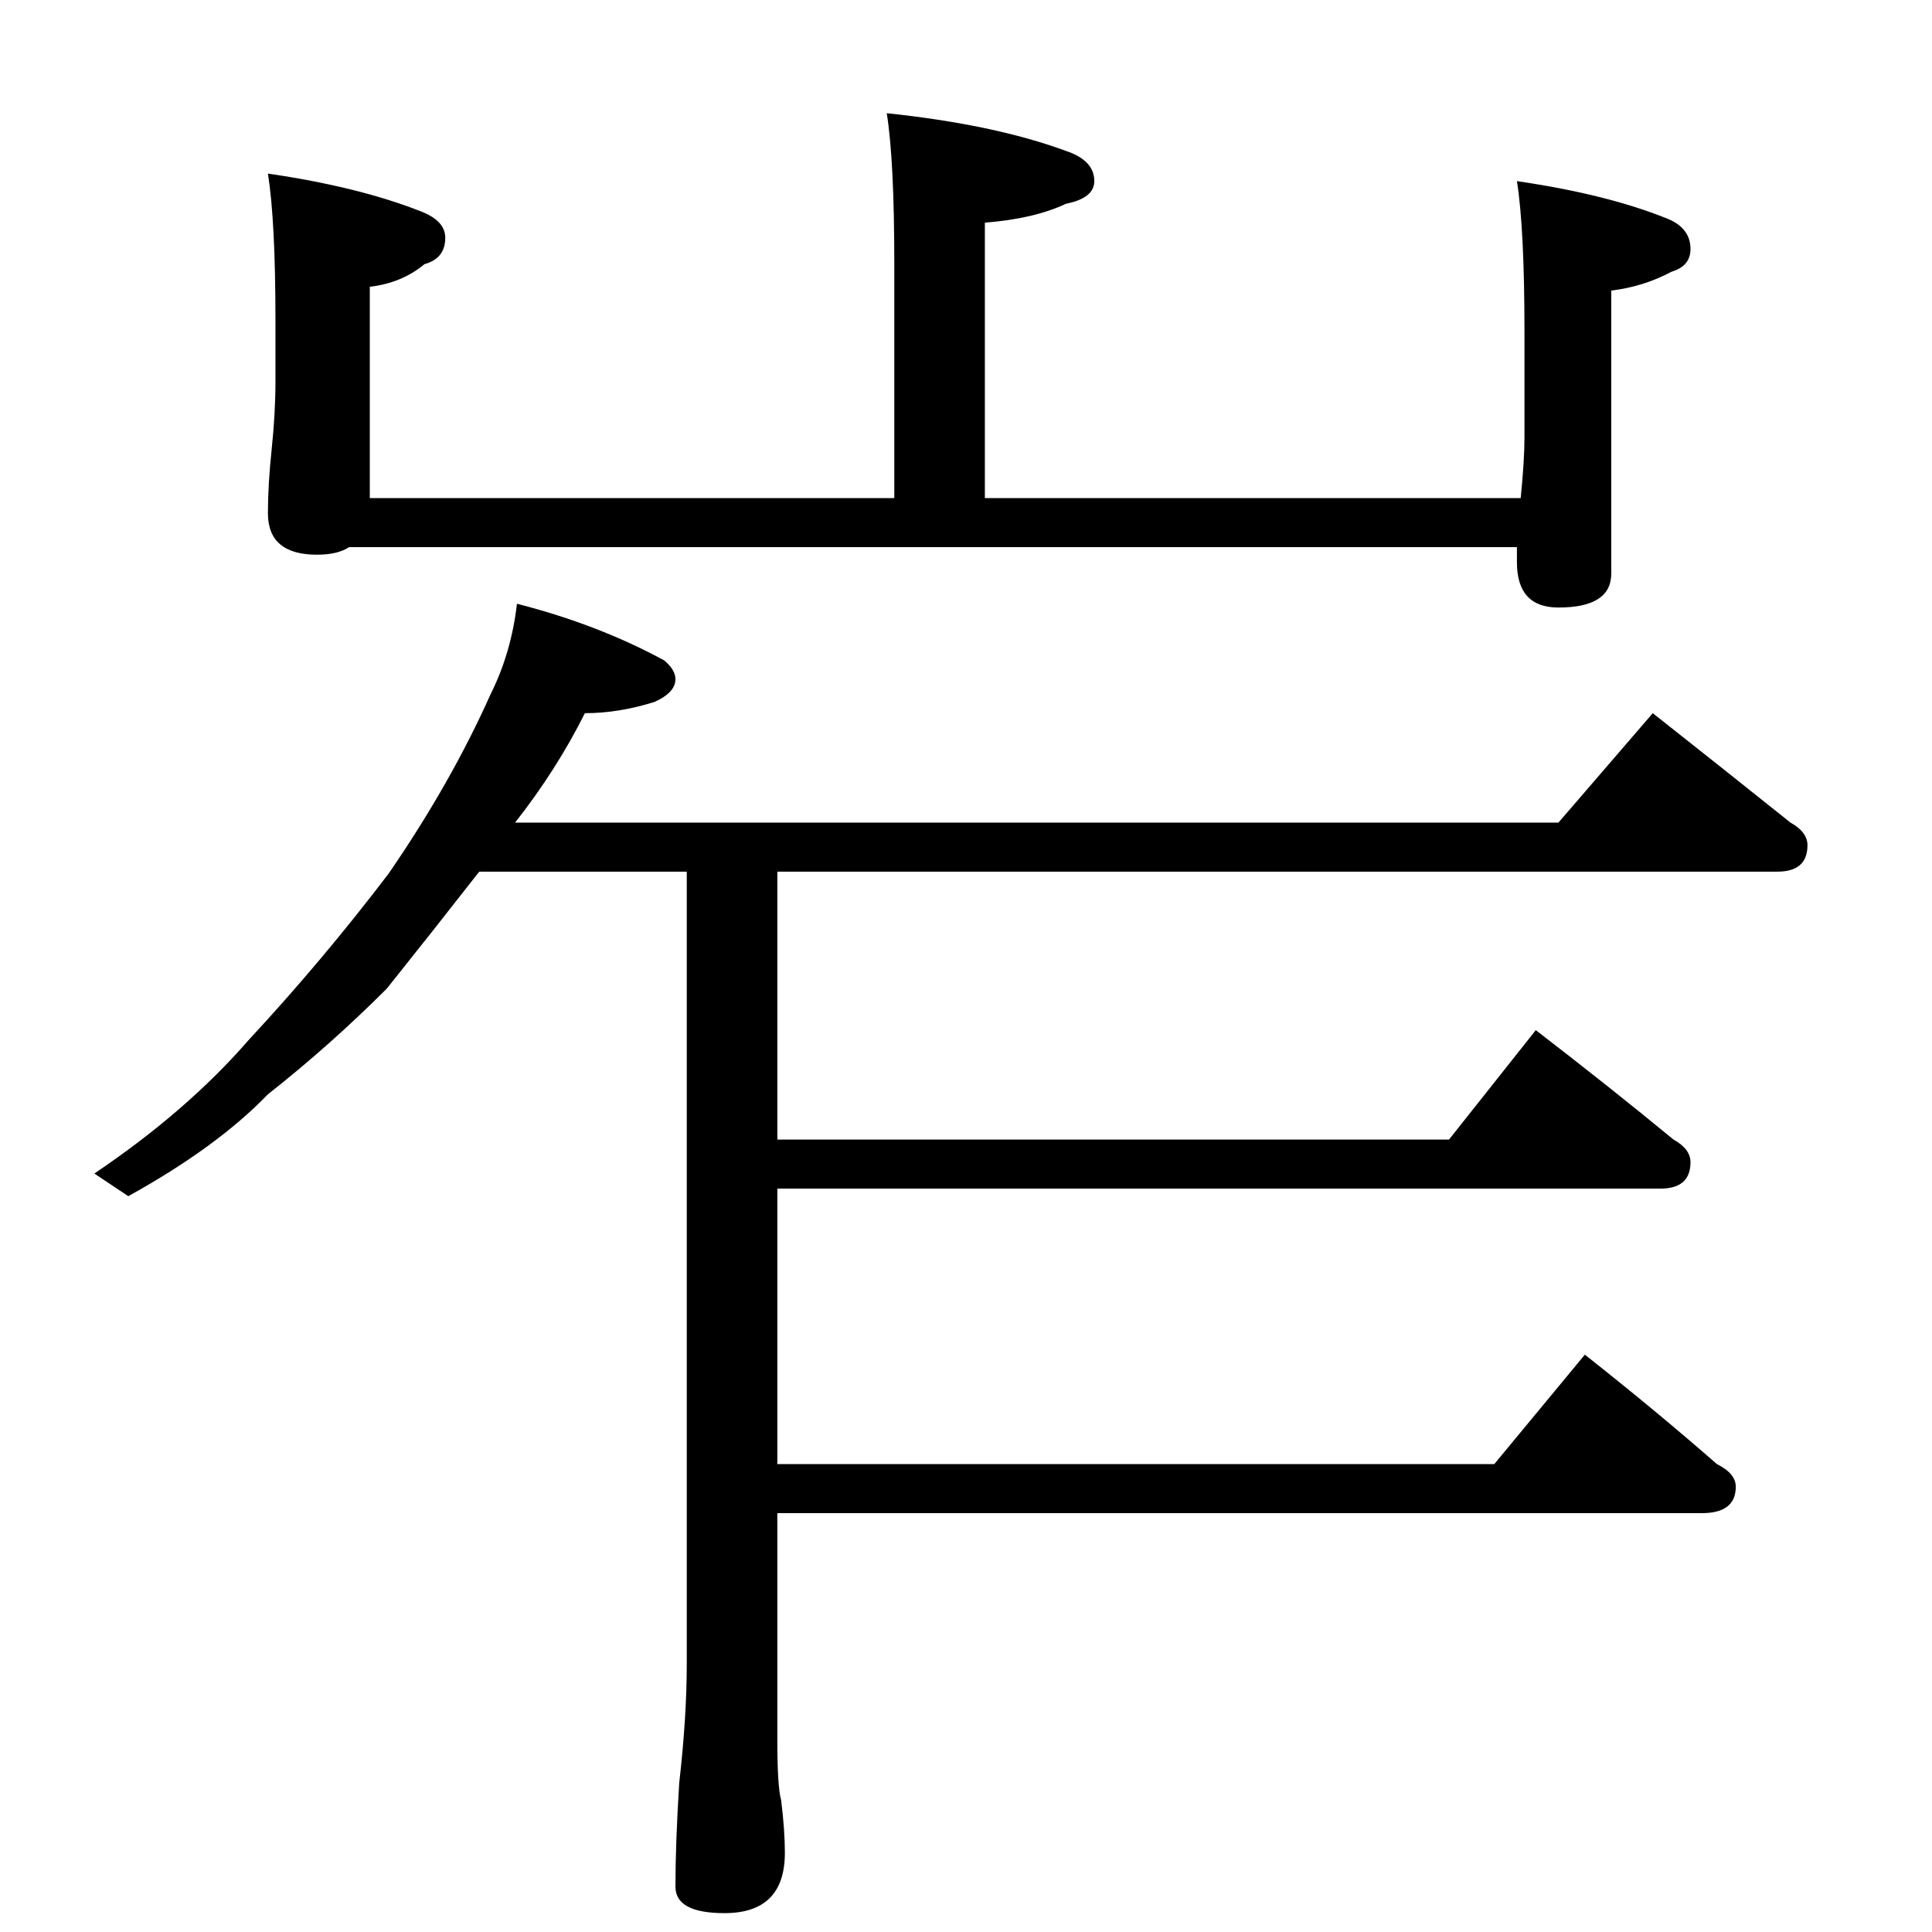 <?xml version="1.0" standalone="no"?>
<!DOCTYPE svg PUBLIC "-//W3C//DTD SVG 1.1//EN" "http://www.w3.org/Graphics/SVG/1.1/DTD/svg11.dtd" >
<svg xmlns="http://www.w3.org/2000/svg" xmlns:xlink="http://www.w3.org/1999/xlink" version="1.1" viewBox="0 -204 1024 1024">
  <g transform="matrix(1 0 0 -1 0 820)">
   <path fill="currentColor"
d="M470 964q57 -6 95 -20q15 -5 15 -16q0 -9 -15 -12q-17 -8 -43 -10v-146h284q2 20 2 32v56q0 55 -4 80q48 -7 80 -20q12 -5 12 -16q0 -9 -10 -12q-15 -8 -32 -10v-150q0 -18 -28 -18q-22 0 -22 24v8h-619q-6 -4 -17 -4q-26 0 -26 22q0 15 2 34t2 36v32q0 53 -4 78
q48 -7 81 -20q13 -5 13 -14q0 -11 -11 -14q-12 -10 -29 -12v-112h278v124q0 55 -4 80zM274 704q43 -11 78 -30q6 -5 6 -10q0 -7 -11 -12q-19 -6 -37 -6q-15 -30 -37 -58h553l50 58q38 -30 73 -58q9 -5 9 -12q0 -14 -16 -14h-530v-142h356l46 58q39 -30 73 -58q9 -5 9 -12
q0 -14 -16 -14h-468v-146h380l48 58q38 -30 70 -58q10 -5 10 -12q0 -14 -18 -14h-490v-120q0 -25 2 -32q2 -16 2 -28q0 -32 -32 -32q-26 0 -26 14q0 23 2 55q4 35 4 63v420h-110q-25 -32 -49 -62q-30 -30 -63 -56q-27 -28 -74 -54l-18 12q49 33 82 71q39 42 74 88
q33 48 54 95q11 22 14 48z" />
  </g>

</svg>

